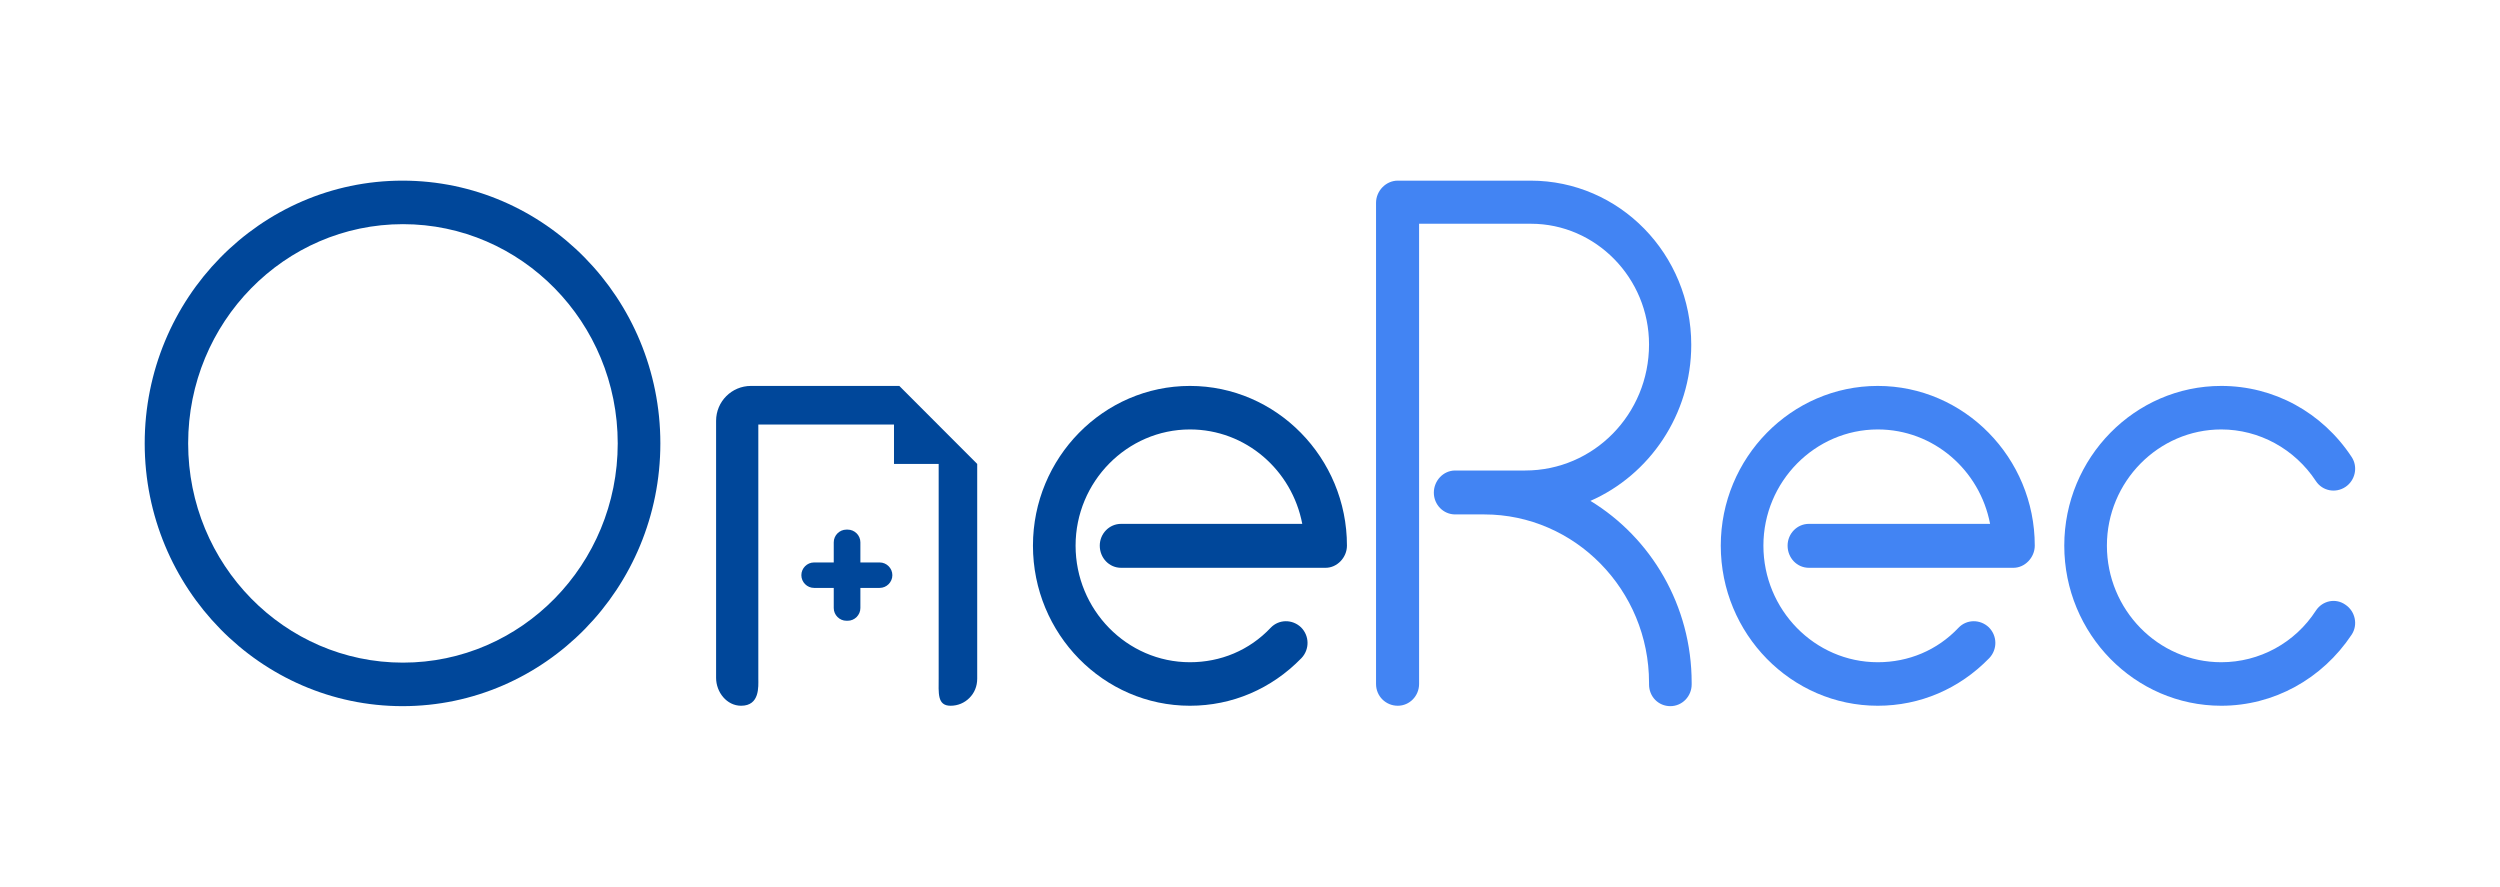 <svg width="265" height="94" viewBox="0 0 265 94" fill="none" xmlns="http://www.w3.org/2000/svg">
<path d="M69.998 47C69.998 62.362 57.745 74.852 42.668 74.852C27.634 74.852 15.338 62.362 15.338 47C15.338 31.638 27.591 19.148 42.668 19.148C57.745 19.148 69.998 31.638 69.998 47ZM65.479 47C65.479 34.162 55.268 23.761 42.711 23.761C30.154 23.761 19.944 34.162 19.944 47C19.944 59.838 30.154 70.239 42.711 70.239C55.268 70.239 65.479 59.838 65.479 47Z" fill="#00479A"/>
<path d="M142.776 57.837C142.776 59.099 141.733 60.187 140.516 60.187H118.835C117.575 60.187 116.575 59.142 116.575 57.837C116.575 56.575 117.575 55.53 118.835 55.53H138.04C136.953 49.83 132.044 45.521 126.134 45.521C119.487 45.521 114.012 51.048 114.012 57.837C114.012 64.626 119.443 70.196 126.134 70.196C129.393 70.196 132.435 68.934 134.694 66.541C135.563 65.627 136.997 65.627 137.909 66.497C138.822 67.411 138.822 68.847 137.953 69.761C134.781 73.025 130.61 74.809 126.134 74.809C116.967 74.809 109.493 67.193 109.493 57.837C109.493 48.524 116.967 40.908 126.134 40.908C135.302 40.908 142.776 48.524 142.776 57.837Z" fill="#00479A"/>
<path d="M179.317 72.372V72.546C179.317 73.808 178.317 74.852 177.057 74.852C175.797 74.852 174.798 73.851 174.798 72.546V72.372C174.798 62.536 166.933 54.529 157.331 54.529H154.246C152.986 54.529 151.987 53.484 151.987 52.222C151.987 50.961 152.986 49.873 154.246 49.873H161.676C168.932 49.873 174.798 43.91 174.798 36.512C174.798 29.462 169.149 23.718 162.284 23.718H150.423V72.502C150.423 73.764 149.423 74.809 148.163 74.809C146.903 74.809 145.86 73.808 145.86 72.502V21.498C145.86 20.236 146.903 19.148 148.163 19.148H162.241C171.669 19.148 179.273 26.938 179.273 36.556C179.273 43.954 174.841 50.351 168.585 53.093C175.015 57.01 179.317 64.19 179.317 72.372Z" fill="#4284F3"/>
<path d="M215.685 57.837C215.685 59.099 214.642 60.187 213.425 60.187H191.744C190.484 60.187 189.485 59.142 189.485 57.837C189.485 56.575 190.484 55.53 191.744 55.53H210.949C209.863 49.83 204.953 45.521 199.044 45.521C192.396 45.521 186.921 51.048 186.921 57.837C186.921 64.626 192.352 70.196 199.044 70.196C202.302 70.196 205.344 68.934 207.603 66.541C208.472 65.627 209.906 65.627 210.818 66.497C211.731 67.411 211.731 68.847 210.862 69.761C207.69 73.025 203.519 74.809 199.044 74.809C189.876 74.809 182.402 67.193 182.402 57.837C182.402 48.524 189.876 40.908 199.044 40.908C208.212 40.908 215.685 48.524 215.685 57.837Z" fill="#4284F3"/>
<path d="M249.272 67.28C246.143 71.98 241.016 74.809 235.455 74.809C226.287 74.809 218.813 67.193 218.813 57.837C218.813 48.524 226.287 40.908 235.455 40.908C241.016 40.908 246.143 43.693 249.272 48.437C249.967 49.481 249.663 50.917 248.62 51.614C247.577 52.31 246.187 52.049 245.492 51.005C243.232 47.566 239.452 45.521 235.455 45.521C228.807 45.521 223.332 51.048 223.332 57.837C223.332 64.626 228.763 70.196 235.455 70.196C239.496 70.196 243.276 68.151 245.492 64.713C246.187 63.668 247.577 63.364 248.62 64.104C249.663 64.8 249.967 66.236 249.272 67.28Z" fill="#4284F3"/>
<path d="M84.944 60.969C84.944 61.709 85.553 62.318 86.291 62.318H88.377V64.451C88.377 65.191 88.985 65.8 89.724 65.8H89.854C90.593 65.8 91.201 65.191 91.201 64.451V62.318H93.243C93.982 62.318 94.59 61.709 94.59 60.969C94.59 60.229 93.982 59.62 93.243 59.62H91.201V57.488C91.201 56.748 90.593 56.139 89.854 56.139H89.724C88.985 56.139 88.377 56.748 88.377 57.488V59.62H86.291C85.553 59.62 84.944 60.229 84.944 60.969Z" fill="#00479A"/>
<path d="M75.906 44.607V71.85C75.906 73.373 77.036 74.809 78.557 74.809C80.555 74.809 80.382 72.764 80.382 71.937V44.999H94.763V49.177H99.499V71.85C99.499 73.46 99.326 74.809 100.76 74.809C101.542 74.809 102.237 74.504 102.758 73.982C103.28 73.46 103.584 72.764 103.584 71.937V49.177C100.368 45.956 98.544 44.129 95.328 40.908H79.6C77.557 40.908 75.906 42.562 75.906 44.607Z" fill="#00479A"/>
</svg>
